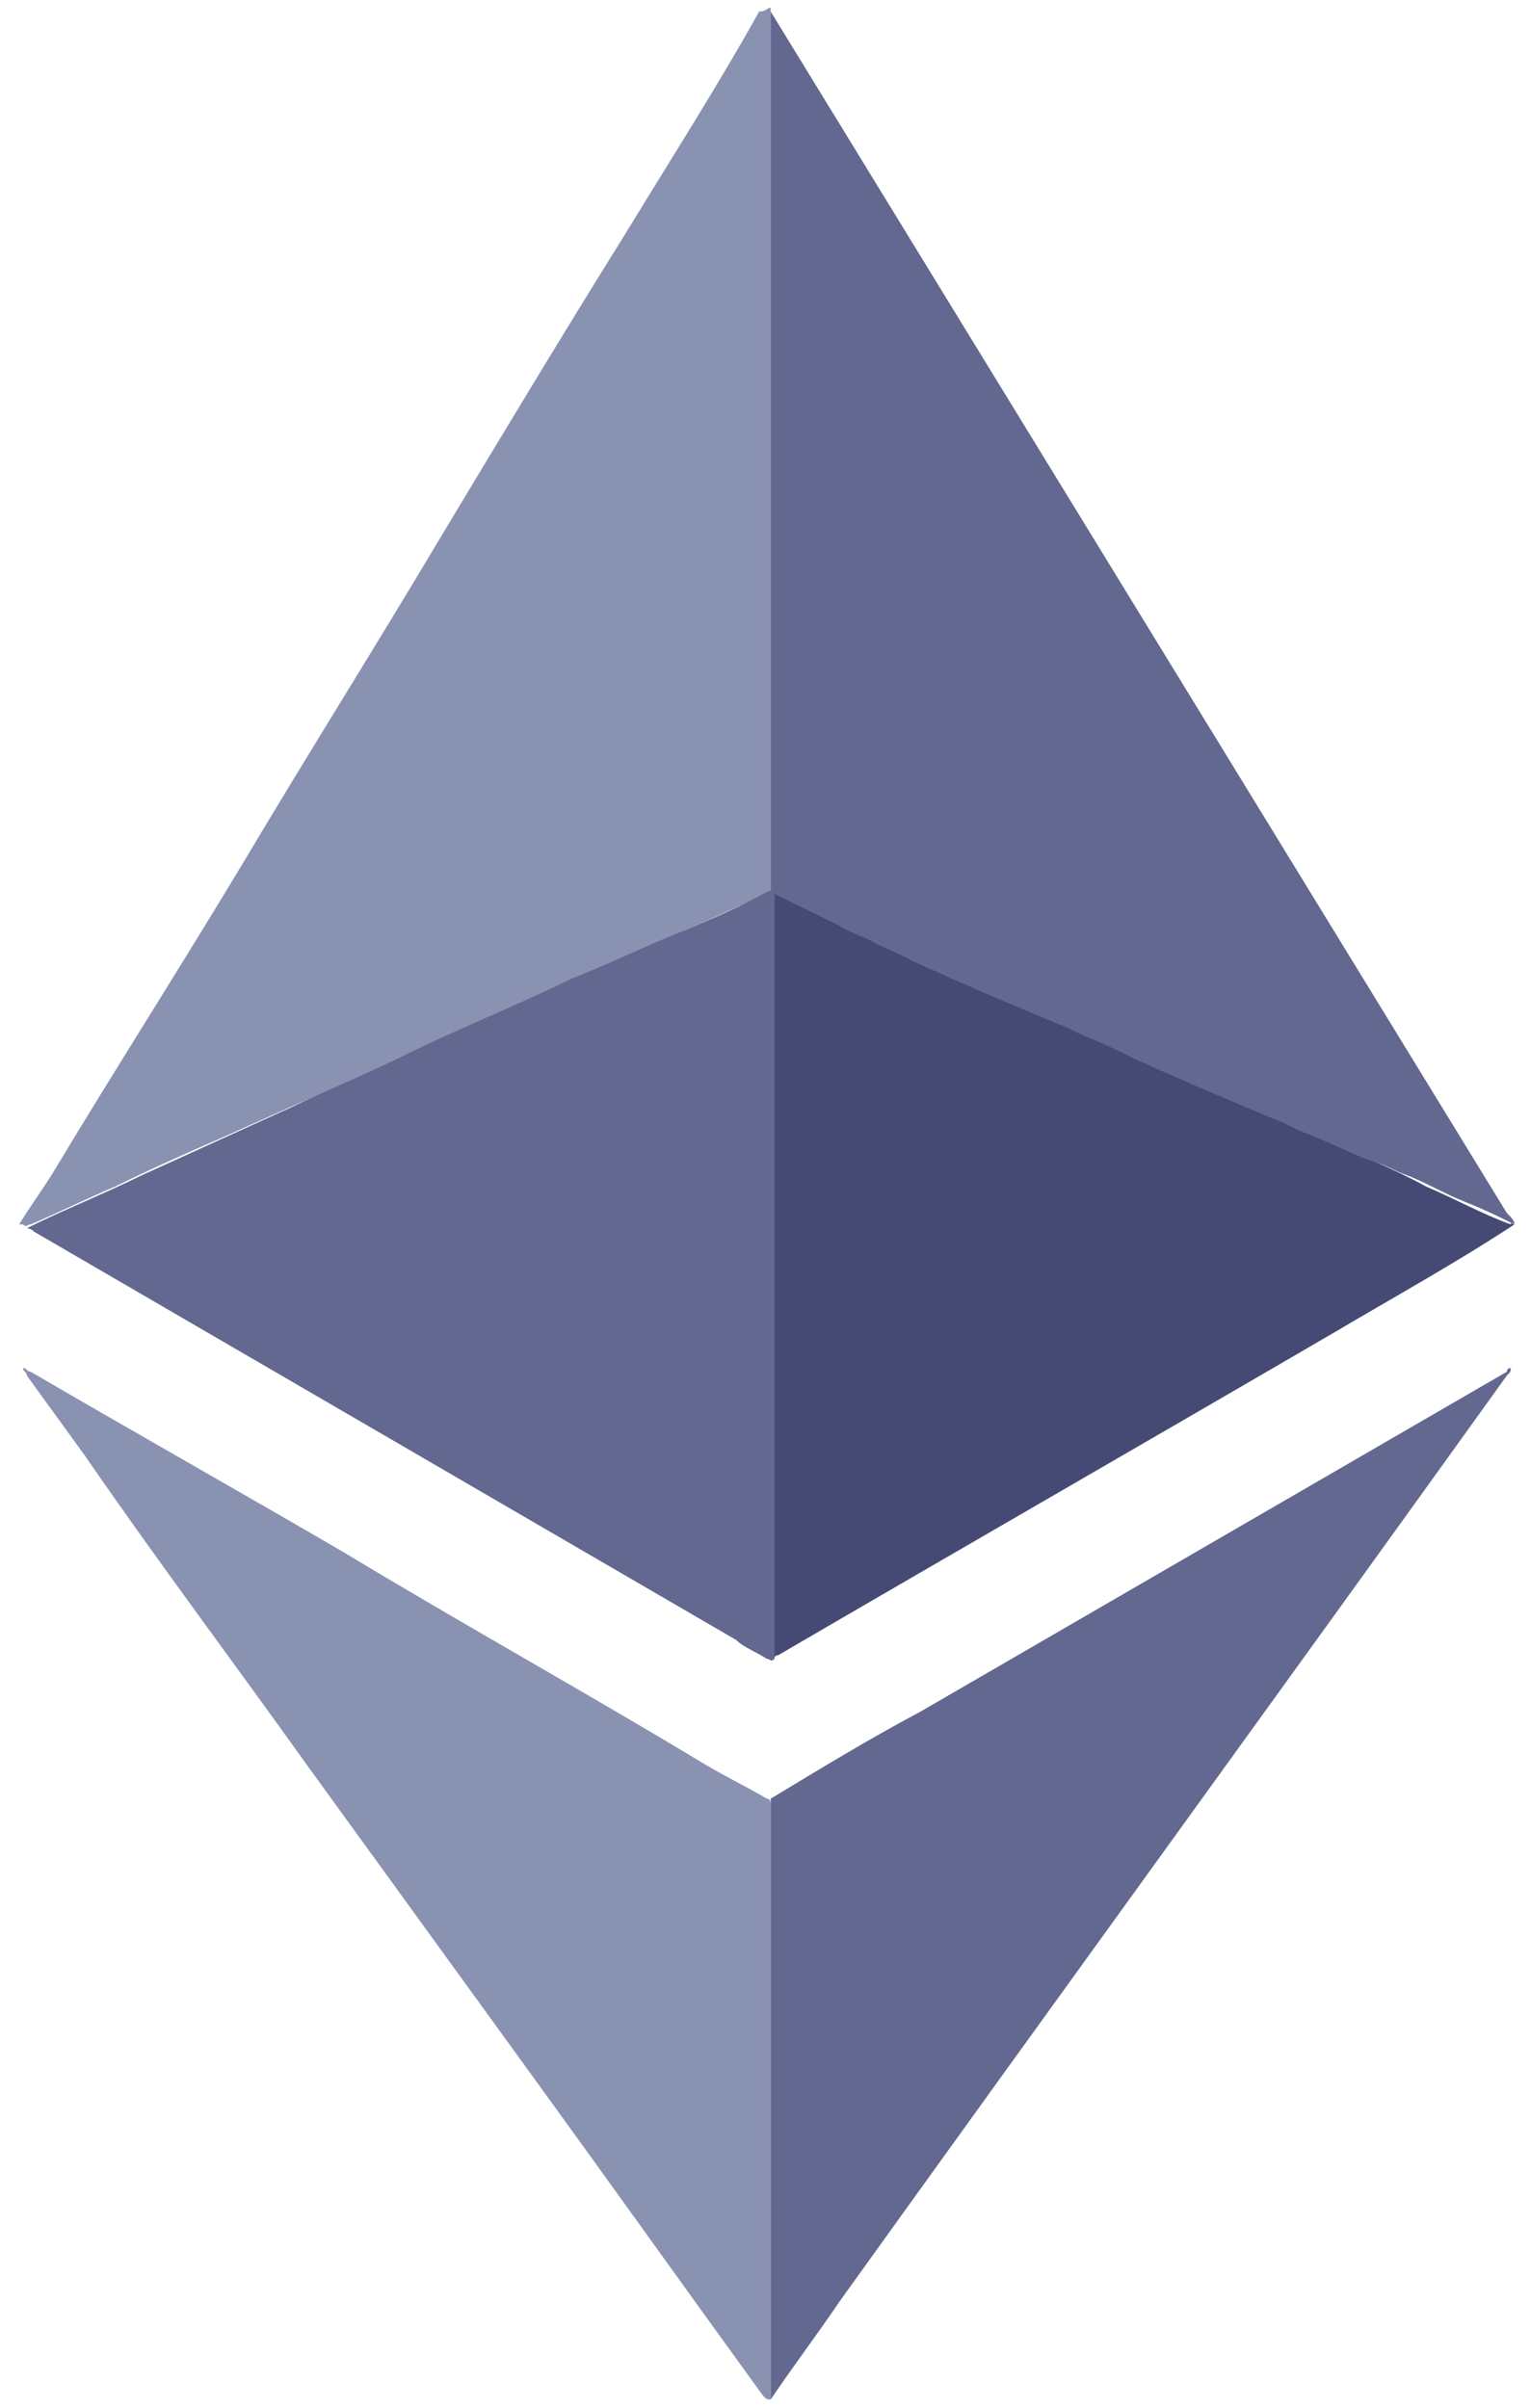 <svg width="68" height="107" xmlns="http://www.w3.org/2000/svg">
  <g fill-rule="nonzero" fill="none">
    <path d="M34.252.343V39.465c0 .168-.17.336-.341.336-1.193.504-2.215 1.007-3.408 1.511-1.534.672-3.238 1.343-4.771 2.183l-5.623 2.518-4.601 2.015-5.624 2.518c-1.534.672-3.067 1.343-4.771 2.183-1.193.504-2.556 1.175-3.749 1.679-.17 0-.17.168-.341 0H.852c.511-.84 1.022-1.511 1.534-2.351 2.727-4.533 5.624-9.067 8.35-13.6 2.897-4.869 5.964-9.738 8.861-14.608 2.727-4.533 5.453-9.067 8.18-13.432 2.045-3.358 4.09-6.548 5.964-9.906.341 0 .341-.168.511-.168-.17 0 0 0 0 0z" fill="#8A92B2"/>
    <path d="M67.312 54.408c-2.556 1.679-5.283 3.19-7.839 4.701-8.35 4.869-16.53 9.571-24.88 14.44-.17 0-.17.168-.341.168s-.17-.168-.17-.168v-.504-32.741-.504c0-.168.17-.168.341-.168.682.336 1.363.672 2.215 1.008 2.045 1.007 4.26 1.847 6.305 2.854 1.875.84 3.579 1.679 5.453 2.351 1.875.84 3.579 1.679 5.453 2.519 1.534.672 3.238 1.343 4.771 2.183 1.534.672 3.238 1.343 4.771 2.183 1.193.504 2.386 1.175 3.749 1.679 0-.168 0 0 .171 0z" fill="#454A75"/>
    <path d="M34.252 106.626s-.17 0 0 0c-.17 0-.17 0-.341-.168-3.408-4.701-6.646-9.235-10.054-13.936l-10.225-14.104c-3.238-4.533-6.646-9.067-9.884-13.768l-2.556-3.526c0-.168-.17-.168-.17-.336.17 0 .17.168.341.168 4.601 2.686 9.373 5.373 13.974 8.059 5.283 3.19 10.736 6.212 16.018 9.403.852.504 1.875 1.007 2.727 1.511.17 0 .17.168.17.336v26.361z" fill="#8A92B2"/>
    <path d="M1.022 54.408s.17 0 0 0c.17 0 .17 0 0 0 0 .168 0 .168 0 0z" fill="gray"/>
    <path d="M1.193 54.576c0-.168 0-.168 0 0 1.704-.84 3.408-1.511 5.112-2.351l6.646-3.022c1.704-.84 3.408-1.511 5.112-2.351 2.386-1.175 4.942-2.183 7.328-3.358 1.704-.672 3.408-1.511 5.112-2.183 1.193-.504 2.386-1.007 3.579-1.679.17 0 .17-.168.341-.168v34.252c-.17.168-.17 0-.341 0-.511-.336-1.022-.504-1.363-.84L1.534 54.744c-.17-.168-.341-.168-.341-.168zM67.142 60.789c0 .168 0 .168-.171.336-9.884 13.768-19.767 27.368-29.651 41.136-1.022 1.511-2.045 2.854-3.067 4.365v-.168-.336-25.689-.504c2.215-1.343 4.431-2.686 6.646-3.862 8.691-5.037 17.382-10.074 26.073-15.111 0-.168.171-.168.171-.168z" fill="#62688F"/>
    <path d="M34.252 39.633v-.336V.847.511l32.719 53.394c.171.168.341.336.341.504-.682-.336-1.363-.672-2.215-1.007-.852-.336-1.704-.84-2.556-1.175-.511-.168-1.022-.504-1.704-.672-.852-.336-1.875-.84-2.727-1.175-.511-.168-1.022-.504-1.534-.672l-3.579-1.511c-.682-.336-1.193-.504-1.875-.84-.852-.336-1.704-.84-2.556-1.175-.511-.168-1.022-.504-1.534-.672l-3.579-1.511c-.682-.336-1.193-.504-1.875-.84-.852-.336-1.704-.84-2.556-1.175-.511-.336-1.193-.504-1.704-.84l-3.067-1.511z" fill="#62688F"/>
  </g>
</svg>